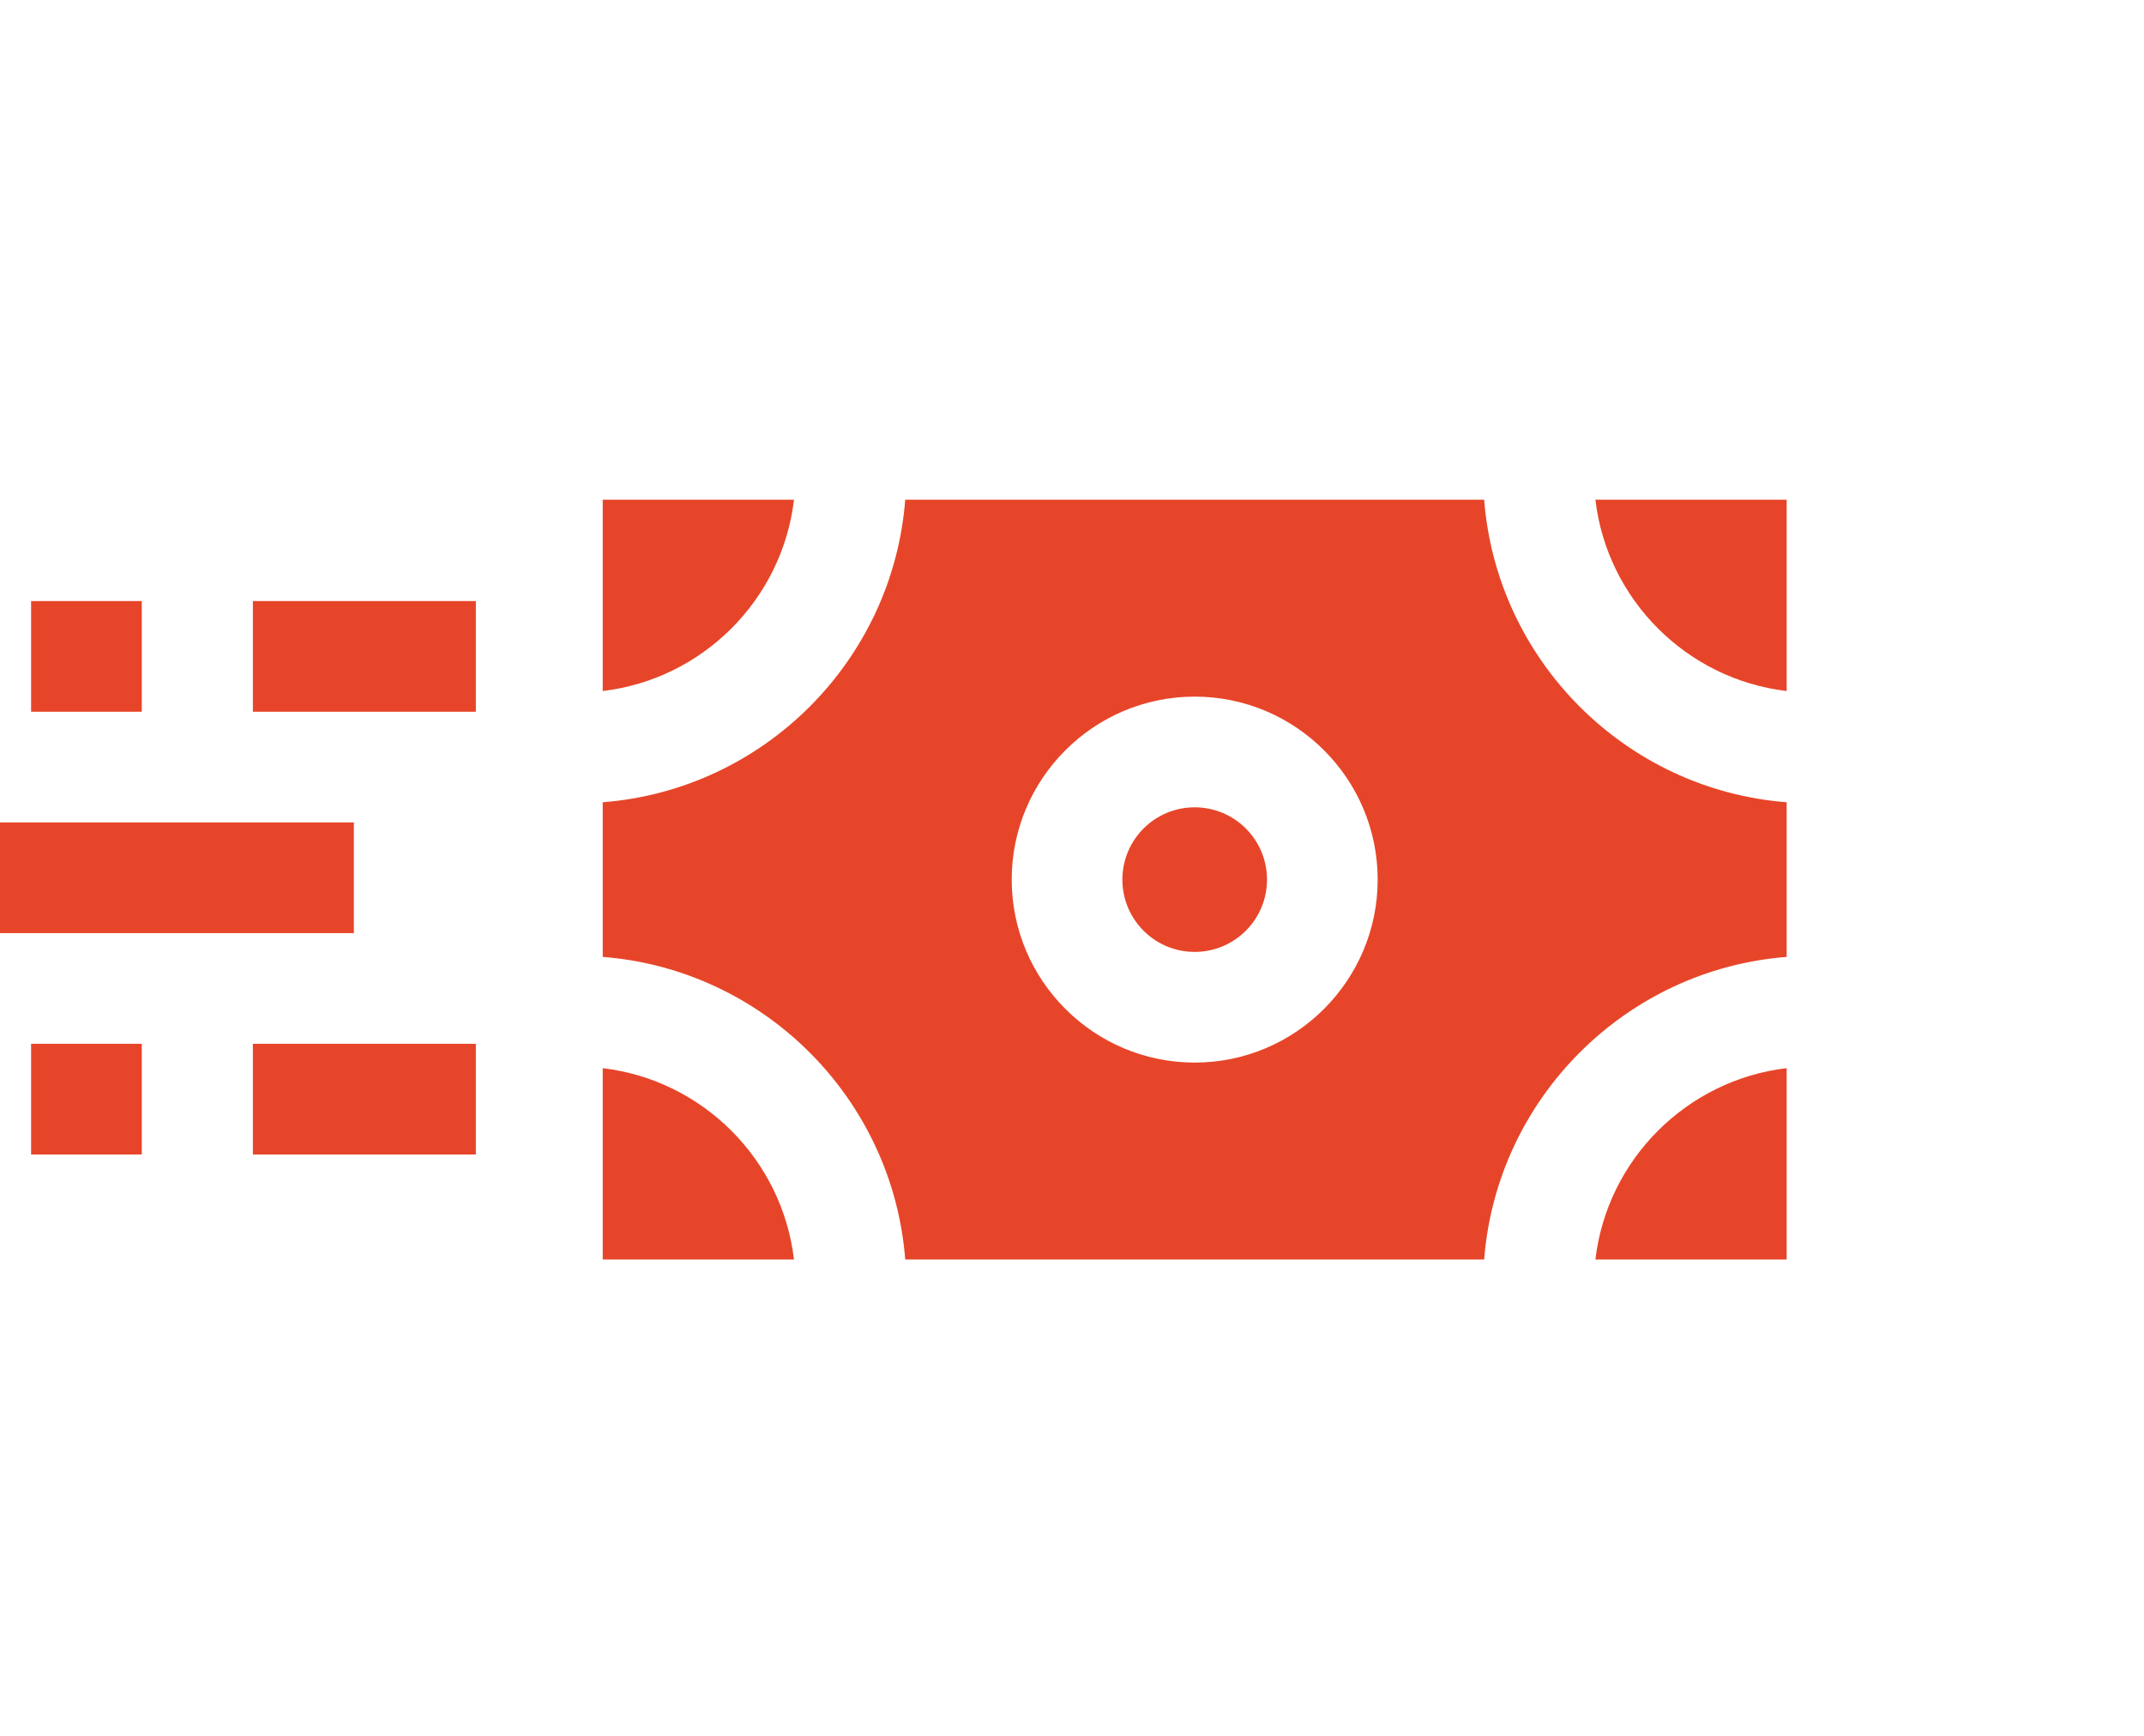 <svg width="42" height="34" viewBox="0 0 42 34" fill="none" xmlns="http://www.w3.org/2000/svg">
<g clip-path="url(#clip0_1750_1136)">
<path d="M35 13.535V9.788H31.253C31.484 11.746 33.041 13.304 35 13.535Z" fill="#E74529"/>
<path d="M23.403 18.645C24.186 18.645 24.82 18.011 24.82 17.229C24.82 16.447 24.186 15.813 23.403 15.813C22.621 15.813 21.987 16.447 21.987 17.229C21.987 18.011 22.621 18.645 23.403 18.645Z" fill="#E74529"/>
<path d="M11.807 20.922V24.67H15.554C15.323 22.711 13.765 21.154 11.807 20.922Z" fill="#E74529"/>
<path d="M31.253 24.67H35V20.922C33.041 21.154 31.484 22.711 31.253 24.67Z" fill="#E74529"/>
<path d="M29.074 9.788H17.733C17.488 12.943 14.962 15.468 11.807 15.714V18.743C14.962 18.989 17.488 21.515 17.733 24.67H29.074C29.32 21.515 31.845 18.989 35 18.743V15.714C31.845 15.468 29.32 12.943 29.074 9.788ZM23.404 20.813C21.427 20.813 19.819 19.205 19.819 17.229C19.819 15.252 21.427 13.645 23.404 13.645C25.38 13.645 26.988 15.252 26.988 17.229C26.988 19.205 25.38 20.813 23.404 20.813Z" fill="#E74529"/>
<path d="M15.554 9.788H11.807V13.535C13.765 13.304 15.323 11.746 15.554 9.788Z" fill="#E74529"/>
<path d="M0.609 11.773H2.777V13.941H0.609V11.773Z" fill="#E74529"/>
<path d="M4.954 11.773H9.322V13.941H4.954V11.773Z" fill="#E74529"/>
<path d="M0.609 20.445H2.777V22.613H0.609V20.445Z" fill="#E74529"/>
<path d="M4.954 20.445H9.322V22.613H4.954V20.445Z" fill="#E74529"/>
<path d="M-2 16.109H6.932V18.277H-2V16.109Z" fill="#E74529"/>
</g>
<defs>
<clipPath id="clip0_1750_1136">
<rect width="42" height="34" fill="white"/>
</clipPath>
</defs>
</svg>
